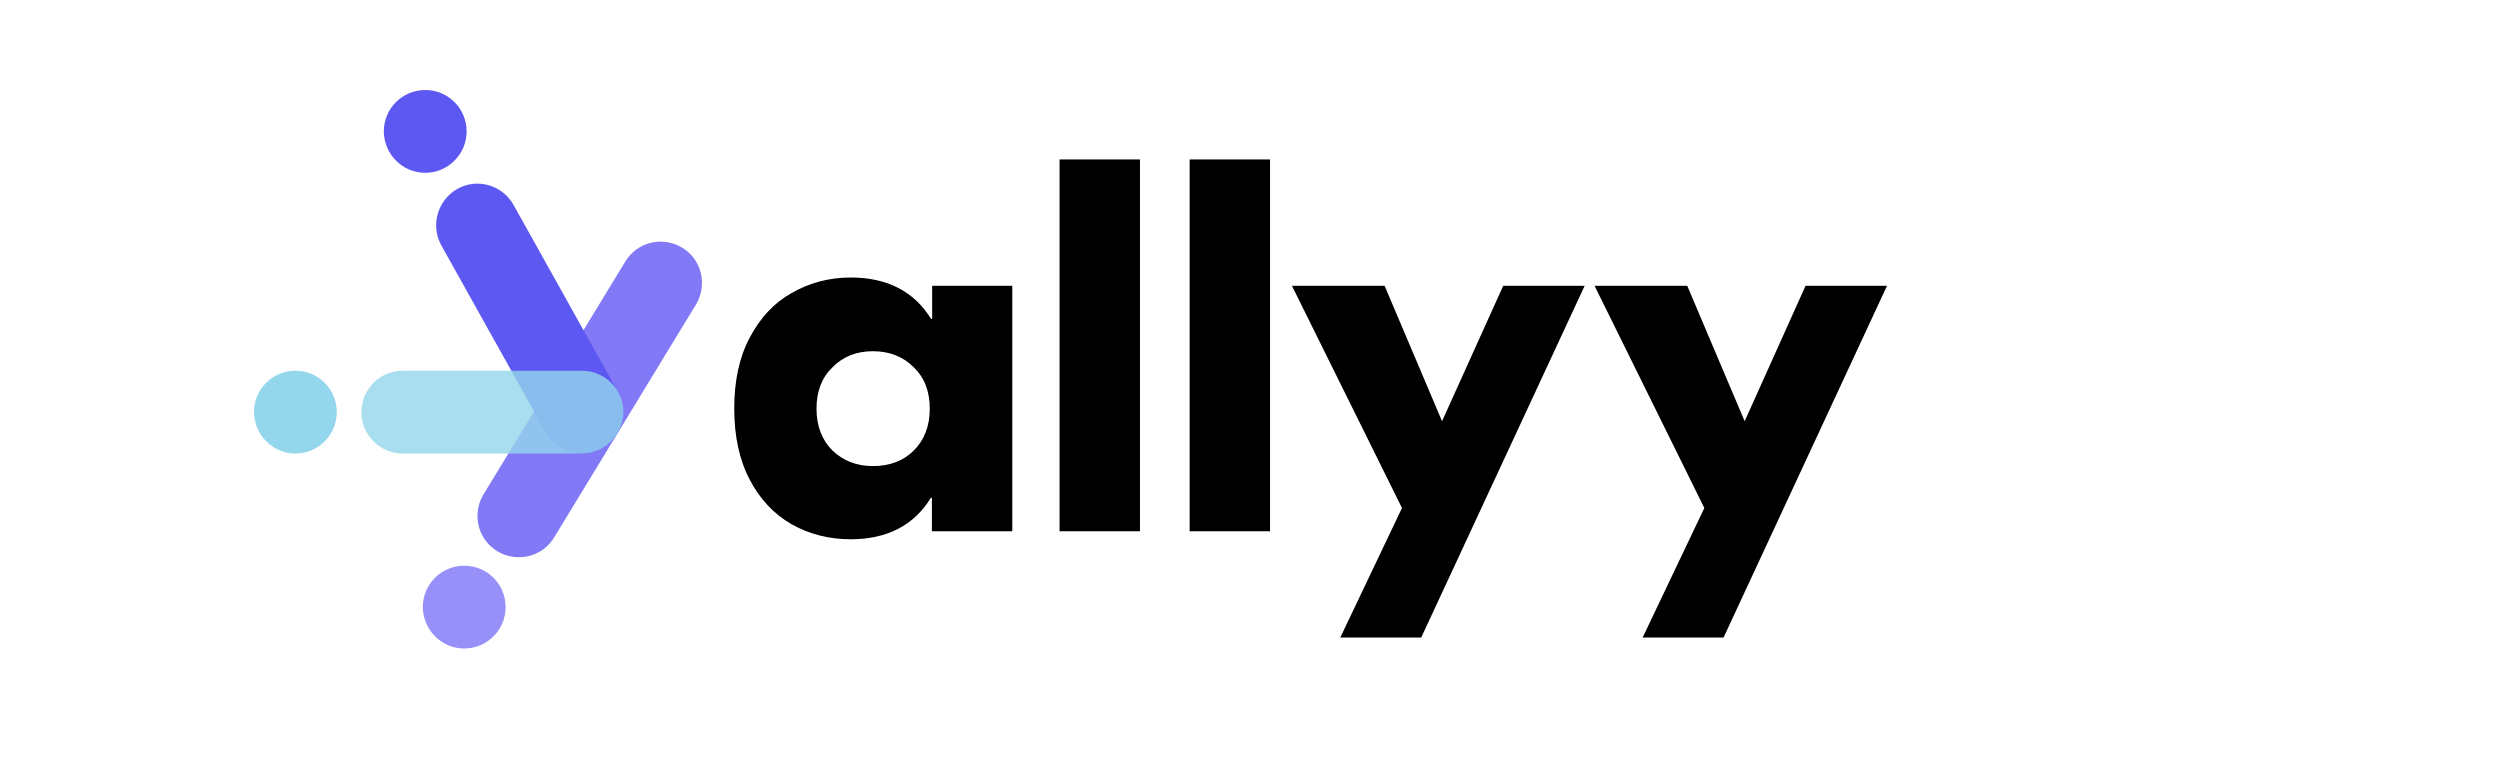 <?xml version="1.0" encoding="utf-8"?>
<!-- Generator: Adobe Adobe Illustrator 29.1.0, SVG Export Plug-In . SVG Version: 6.00 Build 0)  -->
<svg version="1.1" id="Layer_1" xmlns="http://www.w3.org/2000/svg" xmlns:xlink="http://www.w3.org/1999/xlink" x="0px" y="0px"
	 width="936px" height="289px" viewBox="0 0 936 289" style="enable-background:new 0 0 936 289;" xml:space="preserve">
<style type="text/css">
	.st0{fill:#8179F6;}
	.st1{fill:#5D58F2;}
	.st2{opacity:0.8;fill:#94D6EC;enable-background:new    ;}
	.st3{fill:#94D6EC;}
	.st4{fill:#9690F8;}
</style>
<g>
	<path class="st0" d="M180.9,185.3L234,98.1c4.3-7.4,13.8-9.8,21.2-5.5c7.4,4.3,9.8,13.8,5.5,21.2L207.6,201
		c-4.3,7.4-13.8,9.8-21.2,5.5C179,202.2,176.6,192.7,180.9,185.3z"/>
	<path class="st1" d="M204.4,162l-39.1-70c-4.2-7.4-1.6-16.9,5.8-21.2c7.4-4.3,16.9-1.6,21.1,5.8l39.1,70c4.2,7.4,1.6,16.9-5.8,21.2
		C218.1,172,208.6,169.4,204.4,162z"/>
	<path class="st2" d="M217.9,169.8h-67.1c-8.5,0-15.5-6.9-15.5-15.5c0-8.6,6.9-15.5,15.5-15.5h67.1c8.5,0,15.5,6.9,15.5,15.5
		C233.3,162.8,226.4,169.8,217.9,169.8z"/>
	<path class="st1" d="M159.2,64.7c8.5,0,15.5-6.9,15.5-15.5c0-8.6-6.9-15.5-15.5-15.5c-8.5,0-15.5,6.9-15.5,15.5
		C143.8,57.8,150.7,64.7,159.2,64.7z"/>
	<path class="st3" d="M110.6,169.8c8.5,0,15.5-6.9,15.5-15.5c0-8.6-6.9-15.5-15.5-15.5s-15.5,6.9-15.5,15.5
		C95.2,162.8,102.1,169.8,110.6,169.8z"/>
	<path class="st4" d="M173.8,242.8c8.5,0,15.5-6.9,15.5-15.5c0-8.6-6.9-15.5-15.5-15.5c-8.5,0-15.5,6.9-15.5,15.5
		C158.4,235.9,165.3,242.8,173.8,242.8z"/>
</g>
<path d="M318.5,201.9c-8.1,0-15.5-1.9-22.1-5.6c-6.6-3.8-11.9-9.4-15.7-16.7c-3.9-7.4-5.8-16.3-5.8-26.7c0-10.3,1.9-19.2,5.8-26.5
	c3.9-7.4,9.1-13,15.7-16.7c6.6-3.8,14-5.8,22.1-5.8c13.7,0,23.7,5.2,30.1,15.5h0.4V107H379v91.9h-30.1v-12.5h-0.4
	C342.2,196.7,332.1,201.9,318.5,201.9z M326.8,174.5c6.2,0,11.4-1.9,15.3-5.8c4-4,6-9.2,6-15.7c0-6.5-2-11.7-6-15.5
	c-4-4-9.1-6-15.3-6c-6.1,0-11.2,2-15.1,6c-4,3.8-6,9-6,15.5c0,6.5,2,11.7,6,15.7C315.7,172.5,320.7,174.5,326.8,174.5z"/>
<path d="M426.8,198.9h-30.1V59.7h30.1V198.9z"/>
<path d="M475.5,198.9h-30.1V59.7h30.1V198.9z"/>
<path d="M593.3,107l-61.2,131.7h-30.3l23.1-48.5L483.7,107h34.7l21.5,50.7l22.9-50.7H593.3z"/>
<path d="M706.5,107l-61.2,131.7h-30.3l23.1-48.5L597,107h34.7l21.5,50.7L676,107H706.5z"/>
</svg>
